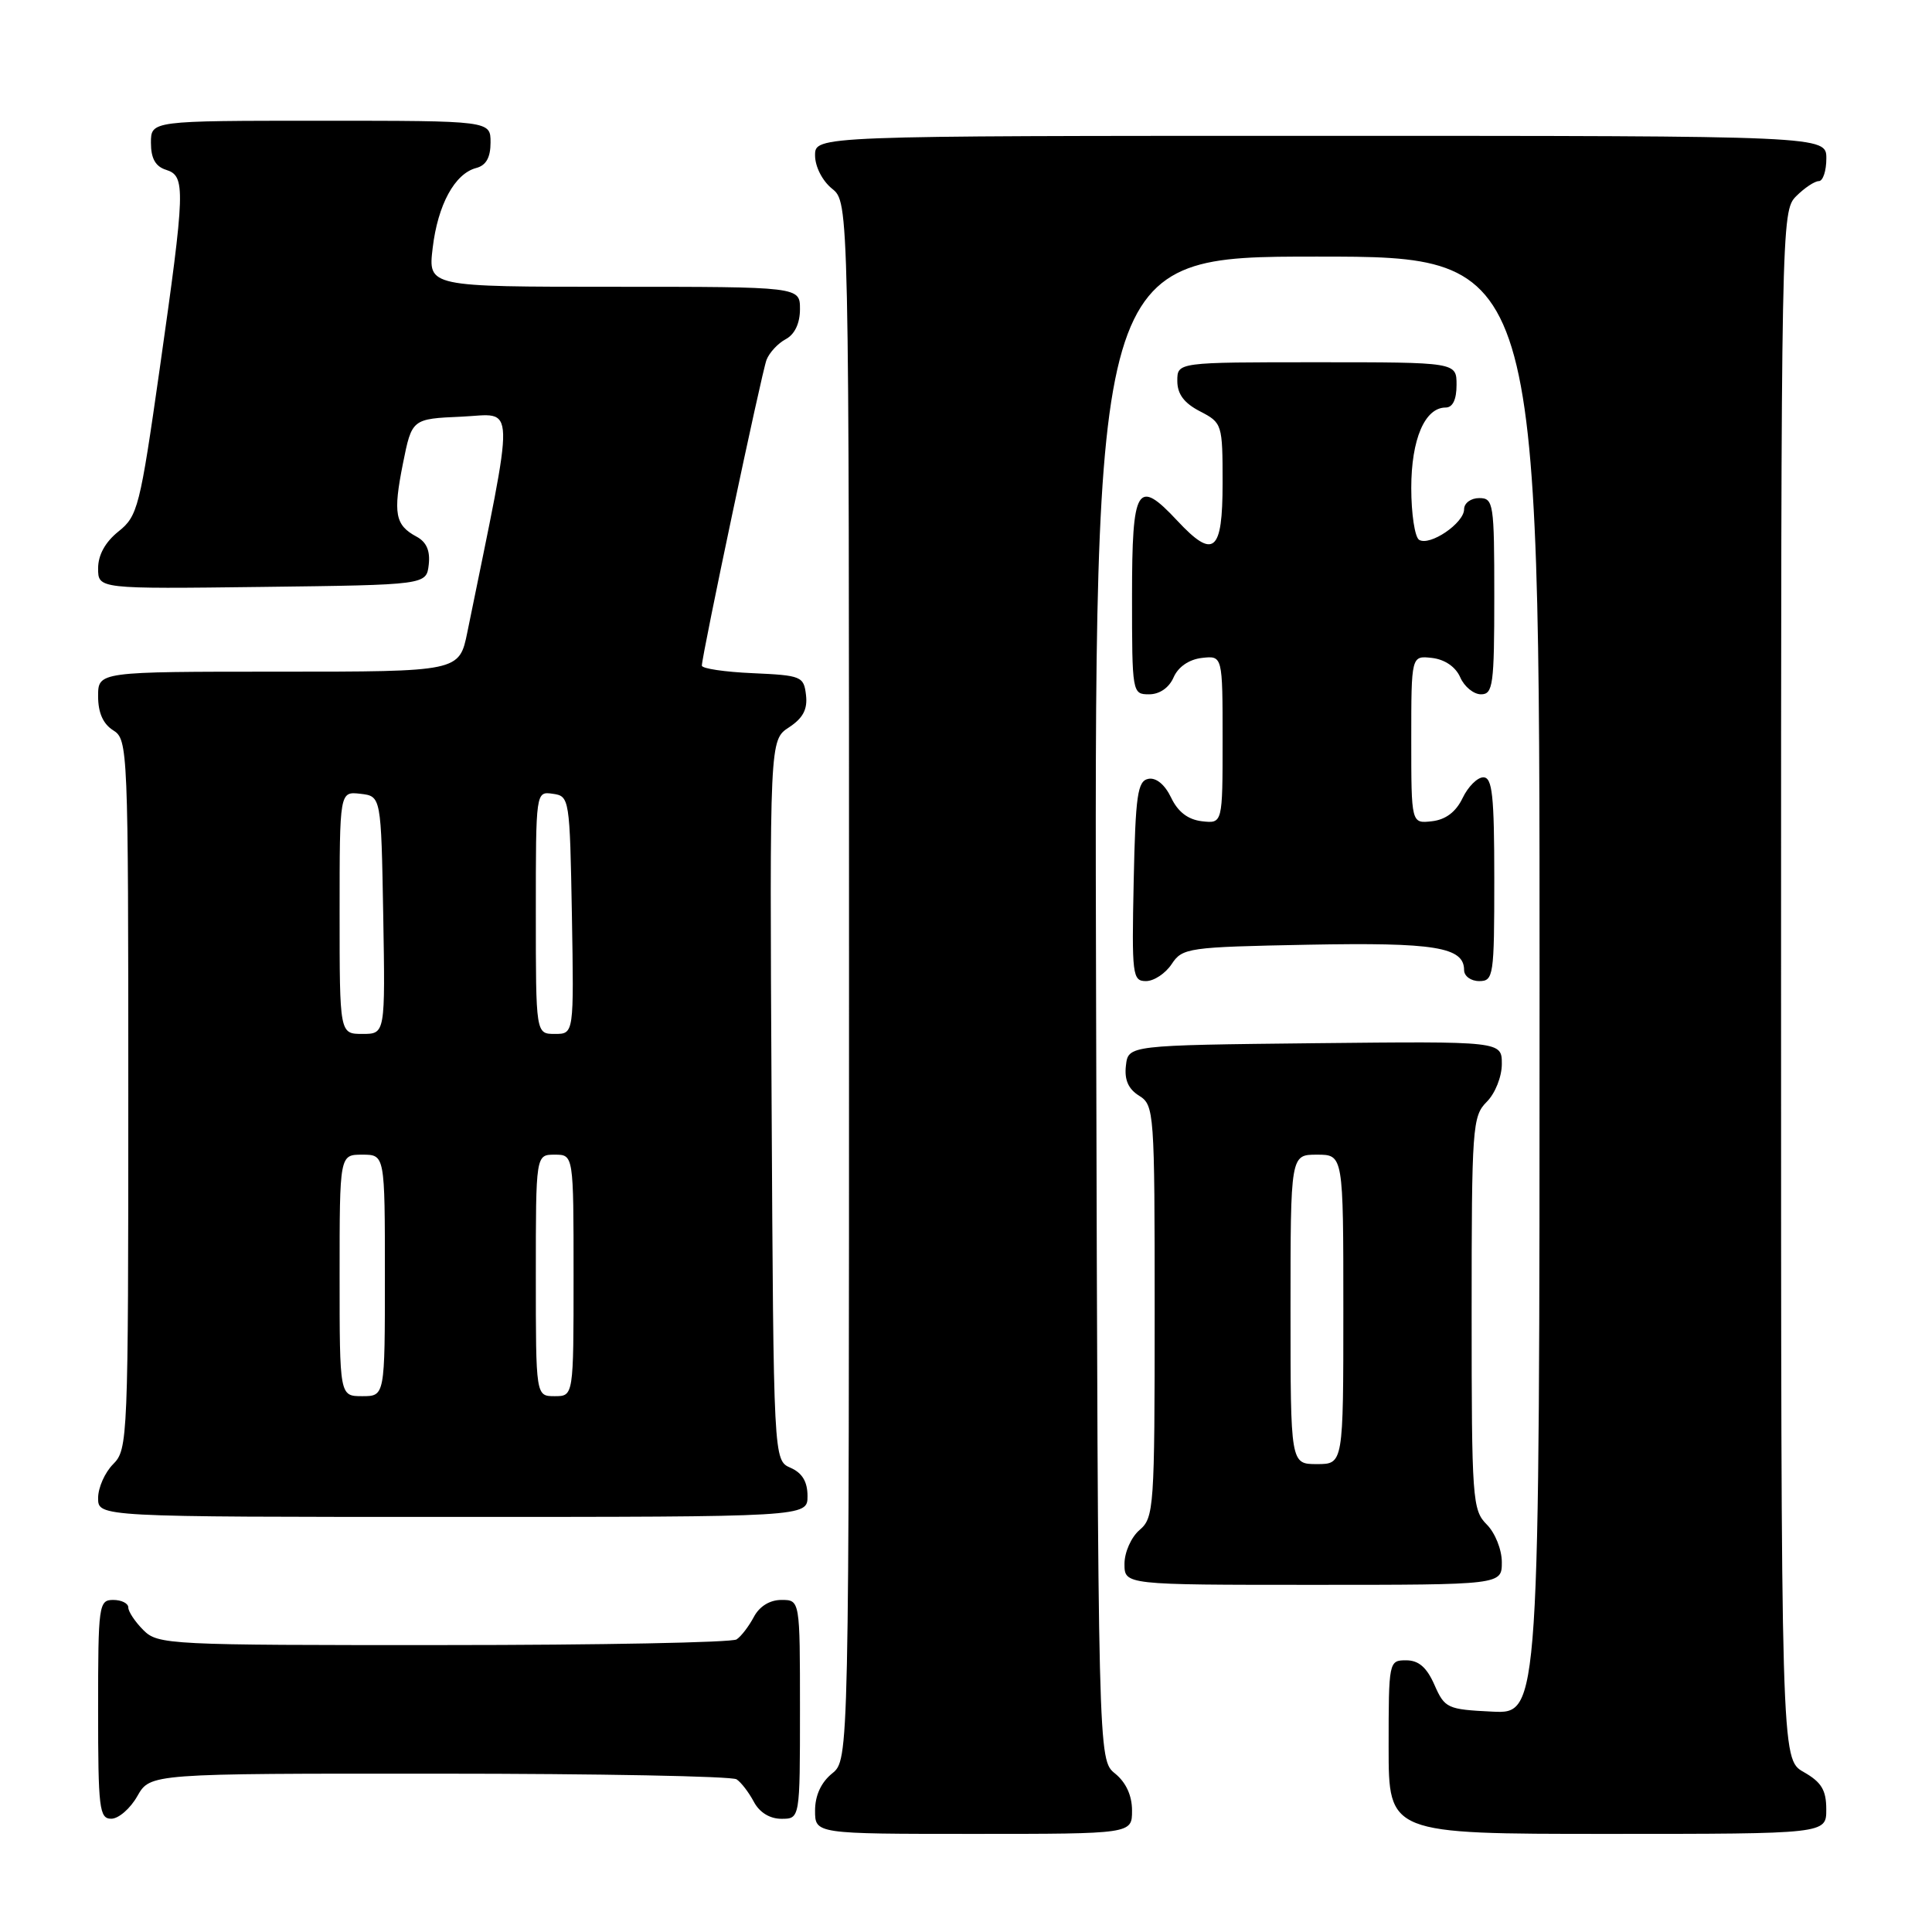 <?xml version="1.0" encoding="UTF-8" standalone="no"?>
<!DOCTYPE svg PUBLIC "-//W3C//DTD SVG 1.1//EN" "http://www.w3.org/Graphics/SVG/1.1/DTD/svg11.dtd" >
<svg xmlns="http://www.w3.org/2000/svg" xmlns:xlink="http://www.w3.org/1999/xlink" version="1.1" viewBox="0 0 256 256">
 <g >
 <path fill="currentColor"
d=" M 150.00 239.91 C 150.00 237.91 149.20 236.18 147.75 235.00 C 145.50 233.18 145.50 233.18 145.24 133.59 C 144.97 34.00 144.97 34.00 174.49 34.00 C 204.00 34.00 204.00 34.00 204.00 130.55 C 204.00 227.10 204.00 227.10 197.75 226.80 C 191.77 226.51 191.44 226.36 190.07 223.25 C 189.05 220.93 187.98 220.00 186.32 220.00 C 184.03 220.00 184.00 220.14 184.00 231.50 C 184.00 243.00 184.00 243.00 213.00 243.00 C 242.00 243.00 242.00 243.00 241.99 239.75 C 241.99 237.19 241.35 236.14 238.99 234.80 C 236.00 233.09 236.00 233.09 236.00 130.55 C 236.00 29.33 236.03 27.97 238.00 26.00 C 239.10 24.90 240.45 24.00 241.00 24.00 C 241.55 24.00 242.00 22.65 242.00 21.00 C 242.00 18.00 242.00 18.00 175.00 18.00 C 108.00 18.00 108.00 18.00 108.00 20.59 C 108.00 22.07 108.96 23.96 110.25 25.00 C 112.50 26.82 112.50 26.82 112.50 130.00 C 112.50 233.18 112.50 233.18 110.25 235.00 C 108.80 236.18 108.00 237.91 108.00 239.91 C 108.00 243.00 108.00 243.00 129.00 243.00 C 150.00 243.00 150.00 243.00 150.00 239.91 Z  M 18.20 237.99 C 19.91 235.00 19.91 235.00 58.20 235.02 C 79.27 235.02 97.00 235.36 97.60 235.77 C 98.21 236.17 99.23 237.51 99.89 238.75 C 100.63 240.15 102.00 241.00 103.54 241.00 C 106.00 241.00 106.00 241.00 106.00 226.50 C 106.00 212.00 106.00 212.00 103.54 212.00 C 102.00 212.00 100.63 212.85 99.89 214.25 C 99.23 215.49 98.21 216.83 97.60 217.23 C 97.00 217.64 79.51 217.98 58.75 217.98 C 22.32 218.00 20.93 217.93 19.00 216.00 C 17.90 214.90 17.00 213.55 17.00 213.00 C 17.00 212.45 16.10 212.00 15.00 212.00 C 13.09 212.00 13.00 212.67 13.00 226.50 C 13.00 239.65 13.16 241.00 14.75 240.99 C 15.71 240.99 17.27 239.64 18.20 237.99 Z  M 199.00 207.00 C 199.00 205.33 198.11 203.11 197.00 202.00 C 195.10 200.10 195.00 198.67 195.00 174.00 C 195.00 149.33 195.10 147.90 197.00 146.00 C 198.12 144.88 199.00 142.67 199.00 140.98 C 199.00 137.97 199.00 137.97 174.25 138.23 C 149.50 138.50 149.50 138.50 149.19 141.20 C 148.97 143.08 149.51 144.30 150.94 145.19 C 152.94 146.44 153.00 147.29 153.00 173.75 C 153.00 199.78 152.91 201.10 151.00 202.73 C 149.89 203.68 149.00 205.68 149.00 207.22 C 149.00 210.00 149.00 210.00 174.00 210.00 C 199.00 210.00 199.00 210.00 199.00 207.00 Z  M 107.00 198.24 C 107.00 196.33 106.30 195.17 104.75 194.49 C 102.50 193.50 102.50 193.50 102.24 145.78 C 101.98 98.06 101.98 98.06 104.54 96.38 C 106.40 95.16 107.02 93.99 106.80 92.10 C 106.51 89.62 106.19 89.49 99.75 89.20 C 96.04 89.04 93.00 88.59 93.00 88.20 C 93.01 86.80 100.92 49.37 101.57 47.68 C 101.94 46.73 103.08 45.49 104.12 44.94 C 105.31 44.30 106.00 42.84 106.00 40.96 C 106.00 38.00 106.00 38.00 81.36 38.00 C 56.72 38.00 56.72 38.00 57.33 32.87 C 58.01 27.13 60.25 23.01 63.10 22.26 C 64.41 21.92 65.00 20.87 65.00 18.88 C 65.00 16.00 65.00 16.00 42.50 16.00 C 20.00 16.00 20.00 16.00 20.00 18.93 C 20.00 20.99 20.60 22.06 22.00 22.50 C 24.62 23.33 24.56 24.97 21.16 48.88 C 18.55 67.21 18.25 68.39 15.70 70.42 C 13.95 71.82 13.00 73.54 13.00 75.31 C 13.00 78.04 13.00 78.04 34.75 77.77 C 56.50 77.50 56.50 77.50 56.81 74.82 C 57.02 72.97 56.51 71.81 55.18 71.10 C 52.35 69.58 52.07 68.05 53.39 61.43 C 54.58 55.50 54.58 55.50 61.16 55.21 C 68.41 54.88 68.34 52.28 61.93 83.75 C 60.86 89.00 60.86 89.00 36.93 89.00 C 13.00 89.00 13.00 89.00 13.00 92.26 C 13.00 94.44 13.66 95.93 15.00 96.77 C 16.95 97.99 17.00 99.10 17.00 145.01 C 17.00 190.67 16.94 192.06 15.00 194.00 C 13.90 195.10 13.00 197.12 13.00 198.50 C 13.00 201.00 13.00 201.00 60.00 201.00 C 107.00 201.00 107.00 201.00 107.00 198.24 Z  M 155.25 127.75 C 156.68 125.59 157.41 125.49 173.31 125.18 C 190.13 124.86 194.00 125.49 194.00 128.54 C 194.00 129.34 194.90 130.00 196.00 130.00 C 197.90 130.00 198.00 129.33 198.00 116.50 C 198.00 105.39 197.74 103.00 196.55 103.00 C 195.76 103.00 194.52 104.24 193.80 105.75 C 192.92 107.58 191.57 108.61 189.74 108.82 C 187.00 109.13 187.00 109.13 187.00 98.00 C 187.00 86.87 187.00 86.87 189.75 87.18 C 191.45 87.38 192.88 88.36 193.49 89.75 C 194.03 90.99 195.27 92.00 196.24 92.00 C 197.83 92.00 198.00 90.75 198.00 79.00 C 198.00 66.67 197.90 66.00 196.00 66.00 C 194.90 66.00 194.00 66.66 194.00 67.48 C 194.00 69.32 189.46 72.40 188.04 71.53 C 187.47 71.17 187.00 68.08 187.00 64.66 C 187.00 58.20 188.80 54.00 191.56 54.00 C 192.49 54.00 193.00 52.95 193.00 51.00 C 193.00 48.00 193.00 48.00 174.50 48.00 C 156.00 48.00 156.00 48.00 156.00 50.47 C 156.00 52.21 156.89 53.41 159.00 54.50 C 161.95 56.03 162.00 56.18 162.00 64.03 C 162.00 73.19 160.82 74.16 156.00 69.00 C 150.68 63.30 150.00 64.43 150.00 79.00 C 150.00 91.84 150.03 92.00 152.26 92.00 C 153.65 92.00 154.91 91.13 155.51 89.75 C 156.12 88.36 157.55 87.38 159.25 87.18 C 162.00 86.87 162.00 86.87 162.00 98.00 C 162.00 109.13 162.00 109.13 159.26 108.82 C 157.41 108.60 156.08 107.58 155.18 105.69 C 154.35 103.96 153.20 103.01 152.17 103.20 C 150.73 103.48 150.46 105.33 150.22 116.76 C 149.96 129.22 150.05 130.00 151.85 130.00 C 152.90 130.00 154.43 128.99 155.25 127.75 Z  M 171.00 173.50 C 171.00 153.00 171.00 153.00 174.50 153.00 C 178.00 153.00 178.00 153.00 178.00 173.50 C 178.00 194.00 178.00 194.00 174.50 194.00 C 171.00 194.00 171.00 194.00 171.00 173.50 Z  M 45.00 169.00 C 45.00 153.00 45.00 153.00 48.00 153.00 C 51.00 153.00 51.00 153.00 51.00 169.00 C 51.00 185.00 51.00 185.00 48.00 185.00 C 45.00 185.00 45.00 185.00 45.00 169.00 Z  M 71.00 169.00 C 71.00 153.00 71.00 153.00 73.50 153.00 C 76.00 153.00 76.00 153.00 76.00 169.00 C 76.00 185.00 76.00 185.00 73.50 185.00 C 71.00 185.00 71.00 185.00 71.00 169.00 Z  M 45.00 120.93 C 45.00 104.87 45.00 104.87 47.75 105.18 C 50.50 105.50 50.50 105.50 50.78 121.25 C 51.05 137.00 51.05 137.00 48.03 137.00 C 45.00 137.00 45.00 137.00 45.00 120.93 Z  M 71.00 120.93 C 71.00 104.86 71.00 104.86 73.25 105.18 C 75.46 105.49 75.50 105.77 75.78 121.25 C 76.05 137.00 76.05 137.00 73.53 137.00 C 71.00 137.00 71.00 137.00 71.00 120.93 Z "/>
</g>
</svg>